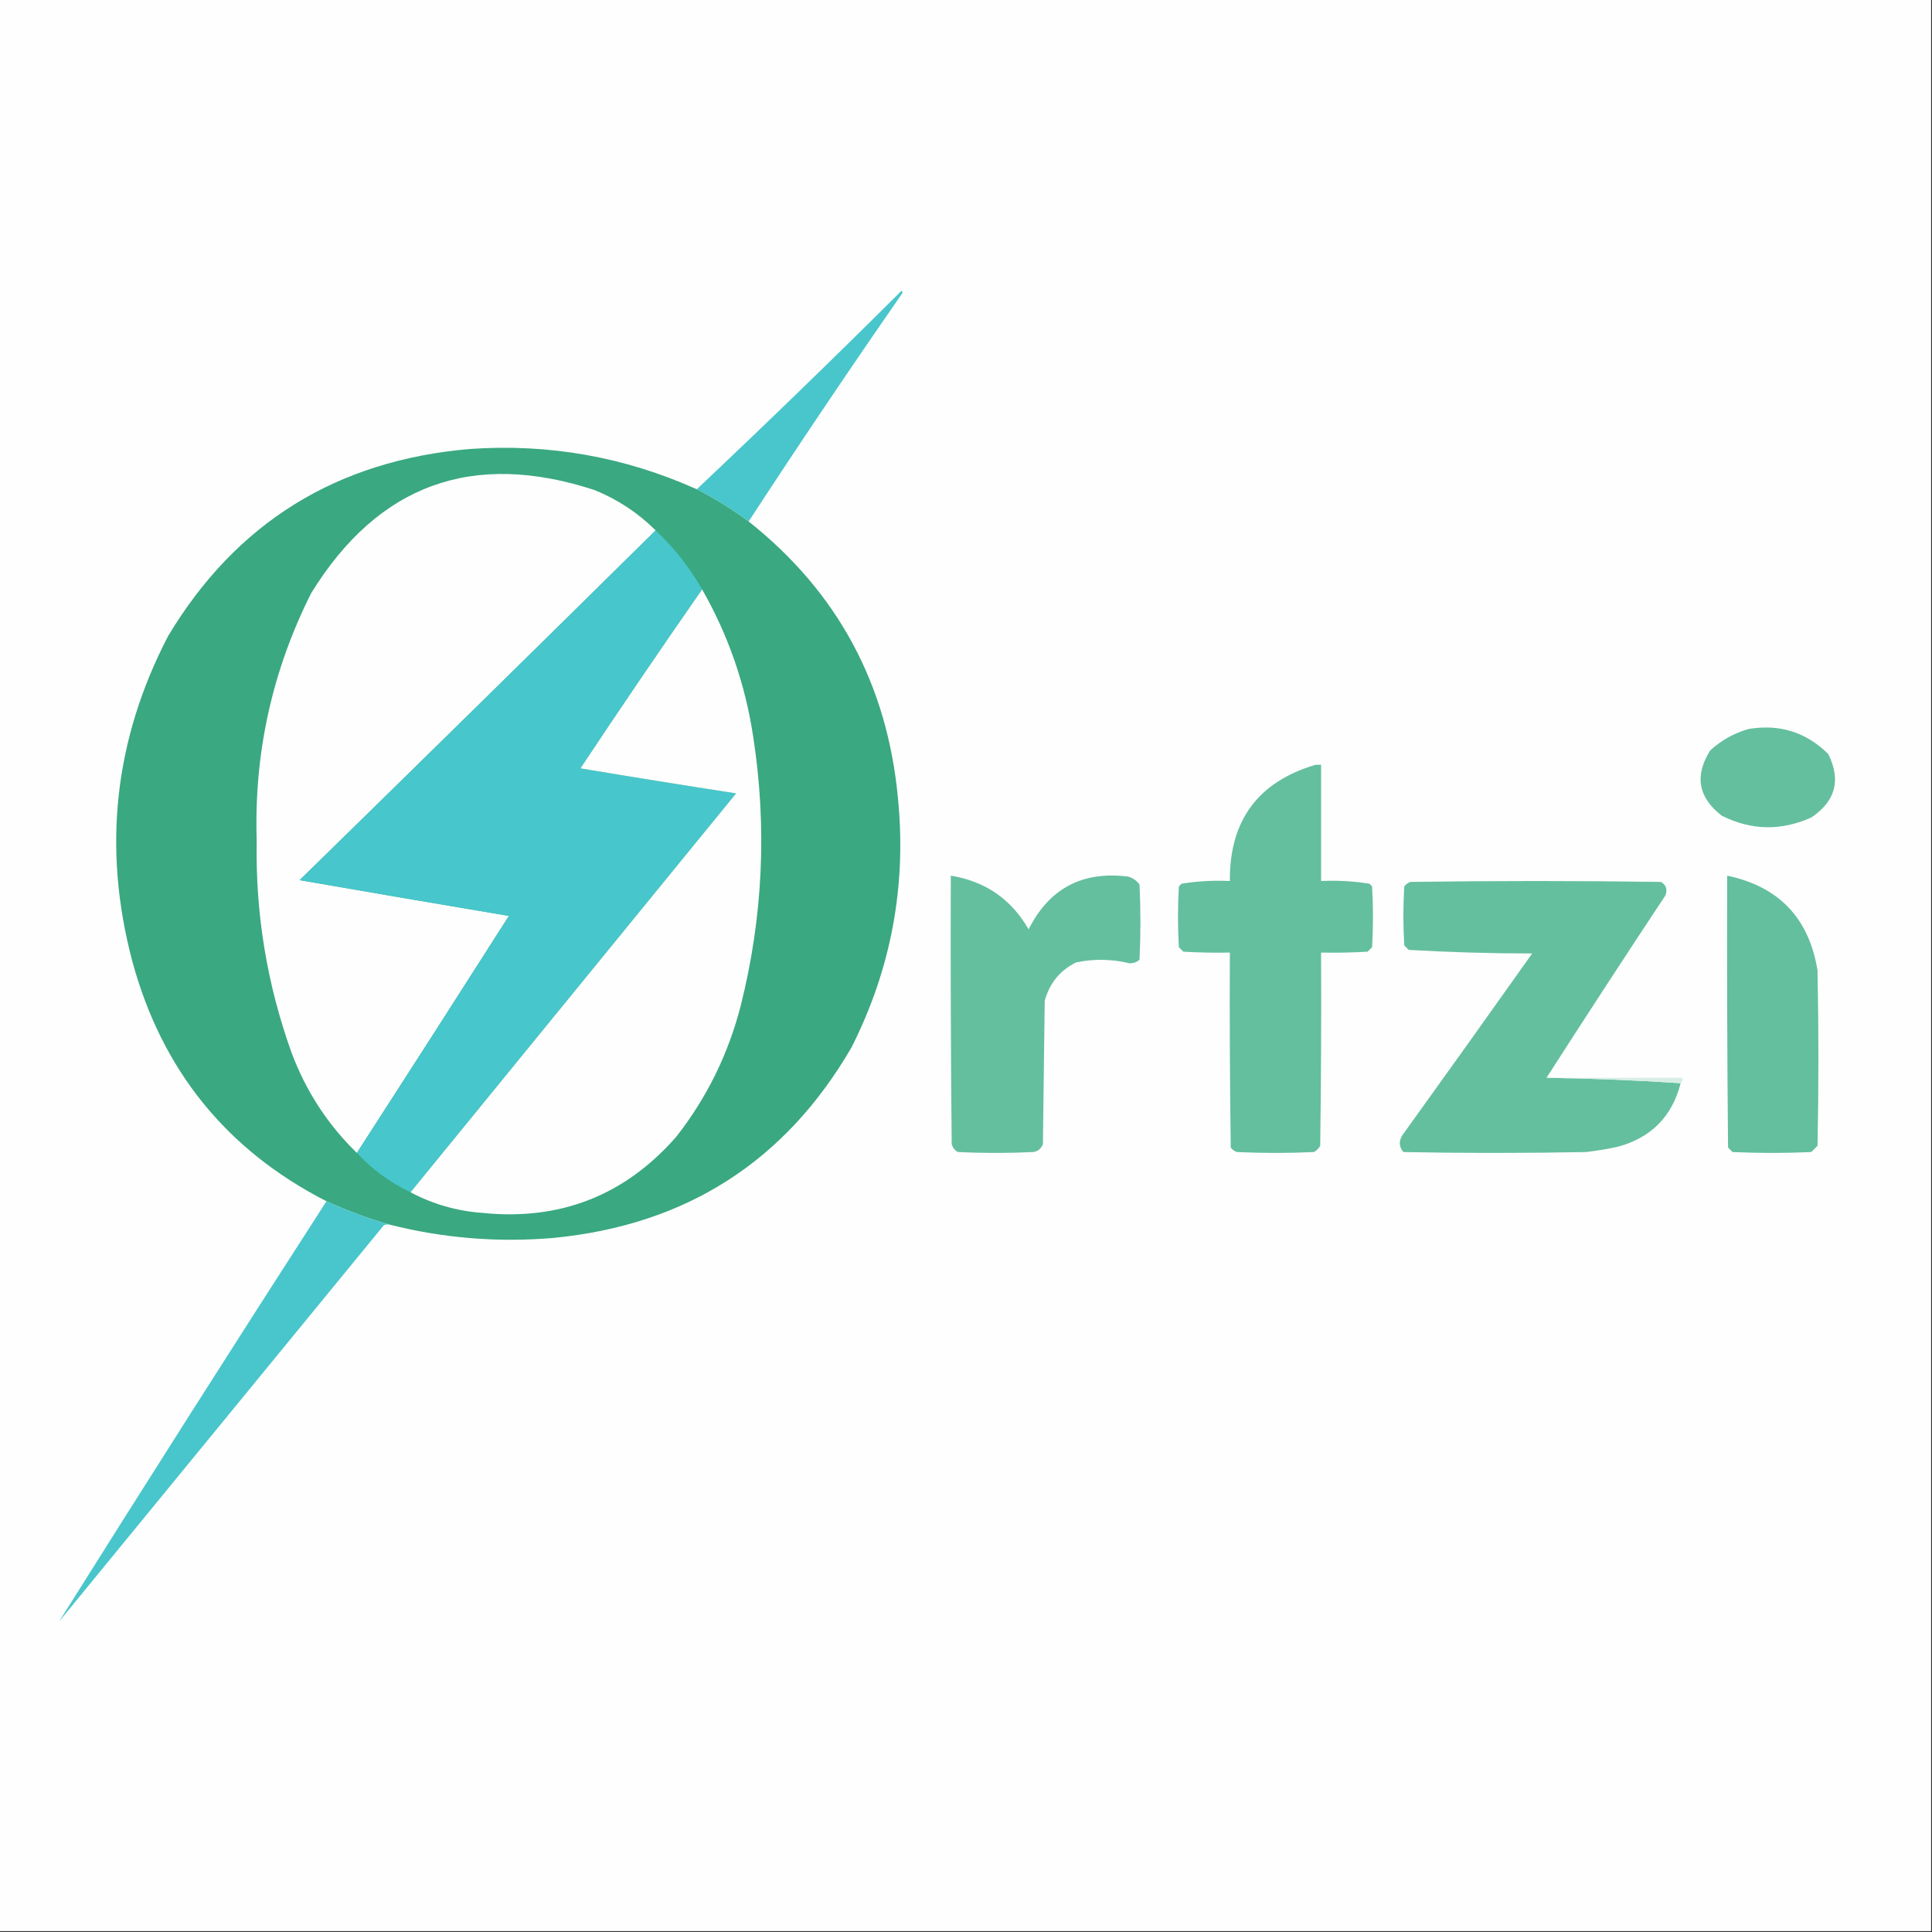 <?xml version="1.0" encoding="UTF-8"?>
<!DOCTYPE svg PUBLIC "-//W3C//DTD SVG 1.1//EN" "http://www.w3.org/Graphics/SVG/1.1/DTD/svg11.dtd">
<svg xmlns="http://www.w3.org/2000/svg" version="1.1" width="1080px" height="1080px" style="shape-rendering:geometricPrecision; text-rendering:geometricPrecision; image-rendering:optimizeQuality; fill-rule:evenodd; clip-rule:evenodd" xmlns:xlink="http://www.w3.org/1999/xlink">
<rect width="100%" height="100%" fill="#333333" stroke="none"/>
<g><path style="opacity:1" fill="#fefefe" d="M -0.5,-0.5 C 359.5,-0.5 719.5,-0.5 1079.5,-0.5C 1079.5,359.5 1079.5,719.5 1079.5,1079.5C 719.5,1079.5 359.5,1079.5 -0.5,1079.5C -0.5,719.5 -0.5,359.5 -0.5,-0.5 Z"/></g>
<g><path style="opacity:1" fill="#49c6cb" d="M 418.5,291.5 C 409.301,284.734 399.634,278.734 389.5,273.5C 428.102,237.066 466.269,200.066 504,162.5C 504.667,163.167 504.667,163.833 504,164.5C 474.861,206.46 446.361,248.793 418.5,291.5 Z"/></g>
<g><path style="opacity:1" fill="#3aa881" d="M 389.5,273.5 C 399.634,278.734 409.301,284.734 418.5,291.5C 468.246,330.97 496.079,382.636 502,446.5C 506.777,495.412 498.11,541.745 476,585.5C 439.005,649.284 383.505,684.784 309.5,692C 278.353,694.671 247.686,692.171 217.5,684.5C 205.597,681.059 193.93,676.726 182.5,671.5C 126.693,642.965 90.527,598.299 74,537.5C 57.168,474.164 63.835,413.497 94,355.5C 132.024,292.2 188.191,257.367 262.5,251C 306.798,247.873 349.132,255.373 389.5,273.5 Z"/></g>
<g><path style="opacity:1" fill="#fefefe" d="M 366.5,296.5 C 300.367,361.799 234.033,426.966 167.5,492C 206.478,498.774 245.478,505.441 284.5,512C 256.281,556.28 227.947,600.446 199.5,644.5C 183.231,628.688 171.065,610.022 163,588.5C 149.245,550.219 142.745,510.719 143.5,470C 141.934,421.154 152.101,374.988 174,331.5C 211.5,270.773 264.333,251.606 332.5,274C 345.444,279.289 356.777,286.789 366.5,296.5 Z"/></g>
<g><path style="opacity:1" fill="#47c6cb" d="M 366.5,296.5 C 376.843,306.189 385.51,317.189 392.5,329.5C 369.501,362.519 346.834,395.852 324.5,429.5C 353.462,434.352 382.462,439.019 411.5,443.5C 350.81,517.852 290.143,592.186 229.5,666.5C 218.072,661.066 208.072,653.733 199.5,644.5C 227.947,600.446 256.281,556.28 284.5,512C 245.478,505.441 206.478,498.774 167.5,492C 234.033,426.966 300.367,361.799 366.5,296.5 Z"/></g>
<g><path style="opacity:1" fill="#fefefe" d="M 392.5,329.5 C 407.041,354.953 416.541,382.286 421,411.5C 428.869,462.345 426.536,512.678 414,562.5C 407.028,589.443 395.028,613.777 378,635.5C 349.229,668.317 313.062,682.483 269.5,678C 255.33,676.959 241.996,673.125 229.5,666.5C 290.143,592.186 350.81,517.852 411.5,443.5C 382.462,439.019 353.462,434.352 324.5,429.5C 346.834,395.852 369.501,362.519 392.5,329.5 Z"/></g>
<g><path style="opacity:1" fill="#64bf9e" d="M 977.5,407.5 C 994.854,404.625 1009.69,409.291 1022,421.5C 1029.26,436.059 1026.09,447.892 1012.5,457C 995.627,464.565 978.96,464.231 962.5,456C 949.297,445.811 947.13,433.644 956,419.5C 962.287,413.777 969.453,409.777 977.5,407.5 Z"/></g>
<g><path style="opacity:1" fill="#63bf9e" d="M 735.5,427.5 C 736.5,427.5 737.5,427.5 738.5,427.5C 738.5,449.167 738.5,470.833 738.5,492.5C 747.608,492.057 756.608,492.557 765.5,494C 766,494.5 766.5,495 767,495.5C 767.667,506.833 767.667,518.167 767,529.5C 766.167,530.333 765.333,531.167 764.5,532C 755.84,532.5 747.173,532.666 738.5,532.5C 738.667,568.502 738.5,604.502 738,640.5C 737.167,642 736,643.167 734.5,644C 720.167,644.667 705.833,644.667 691.5,644C 690.069,643.535 688.903,642.701 688,641.5C 687.5,605.168 687.333,568.835 687.5,532.5C 678.827,532.666 670.16,532.5 661.5,532C 660.667,531.167 659.833,530.333 659,529.5C 658.333,518.167 658.333,506.833 659,495.5C 659.5,495 660,494.5 660.5,494C 669.392,492.557 678.392,492.057 687.5,492.5C 687.227,458.681 703.227,437.014 735.5,427.5 Z"/></g>
<g><path style="opacity:1" fill="#64bf9e" d="M 531.5,489.5 C 550.787,492.629 565.287,502.629 575,519.5C 586.503,496.663 605.003,486.83 630.5,490C 633.22,490.723 635.387,492.223 637,494.5C 637.667,508.5 637.667,522.5 637,536.5C 635.426,537.848 633.593,538.514 631.5,538.5C 621.54,536.076 611.54,535.91 601.5,538C 592.48,542.523 586.646,549.69 584,559.5C 583.667,586.167 583.333,612.833 583,639.5C 582.065,642.102 580.232,643.602 577.5,644C 563.5,644.667 549.5,644.667 535.5,644C 533.68,643.021 532.513,641.521 532,639.5C 531.5,589.501 531.333,539.501 531.5,489.5 Z"/></g>
<g><path style="opacity:1" fill="#63bf9e" d="M 965.5,489.5 C 994.435,495.602 1011.27,513.269 1016,542.5C 1016.67,575.167 1016.67,607.833 1016,640.5C 1014.83,641.667 1013.67,642.833 1012.5,644C 997.833,644.667 983.167,644.667 968.5,644C 967.667,643.167 966.833,642.333 966,641.5C 965.5,590.834 965.333,540.168 965.5,489.5 Z"/></g>
<g><path style="opacity:1" fill="#64bf9e" d="M 864.5,602.5 C 889.114,602.848 914.114,603.848 939.5,605.5C 934.726,624.107 923.06,635.941 904.5,641C 898.553,642.32 892.553,643.32 886.5,644C 852.5,644.667 818.5,644.667 784.5,644C 782.009,641.032 781.843,637.865 784,634.5C 808.289,600.755 832.456,566.921 856.5,533C 833.412,532.98 810.412,532.313 787.5,531C 786.667,530.167 785.833,529.333 785,528.5C 784.333,517.5 784.333,506.5 785,495.5C 785.903,494.299 787.069,493.465 788.5,493C 835.167,492.333 881.833,492.333 928.5,493C 931.379,494.666 932.212,497.166 931,500.5C 908.564,534.386 886.397,568.386 864.5,602.5 Z"/></g>
<g><path style="opacity:1" fill="#d7eee6" d="M 864.5,602.5 C 889.833,602.5 915.167,602.5 940.5,602.5C 940.737,603.791 940.404,604.791 939.5,605.5C 914.114,603.848 889.114,602.848 864.5,602.5 Z"/></g>
<g><path style="opacity:1" fill="#49c6cb" d="M 182.5,671.5 C 193.93,676.726 205.597,681.059 217.5,684.5C 216.448,684.351 215.448,684.517 214.5,685C 154,758.833 93.5,832.667 33,906.5C 82.273,827.988 132.107,749.654 182.5,671.5 Z"/></g>
</svg>
